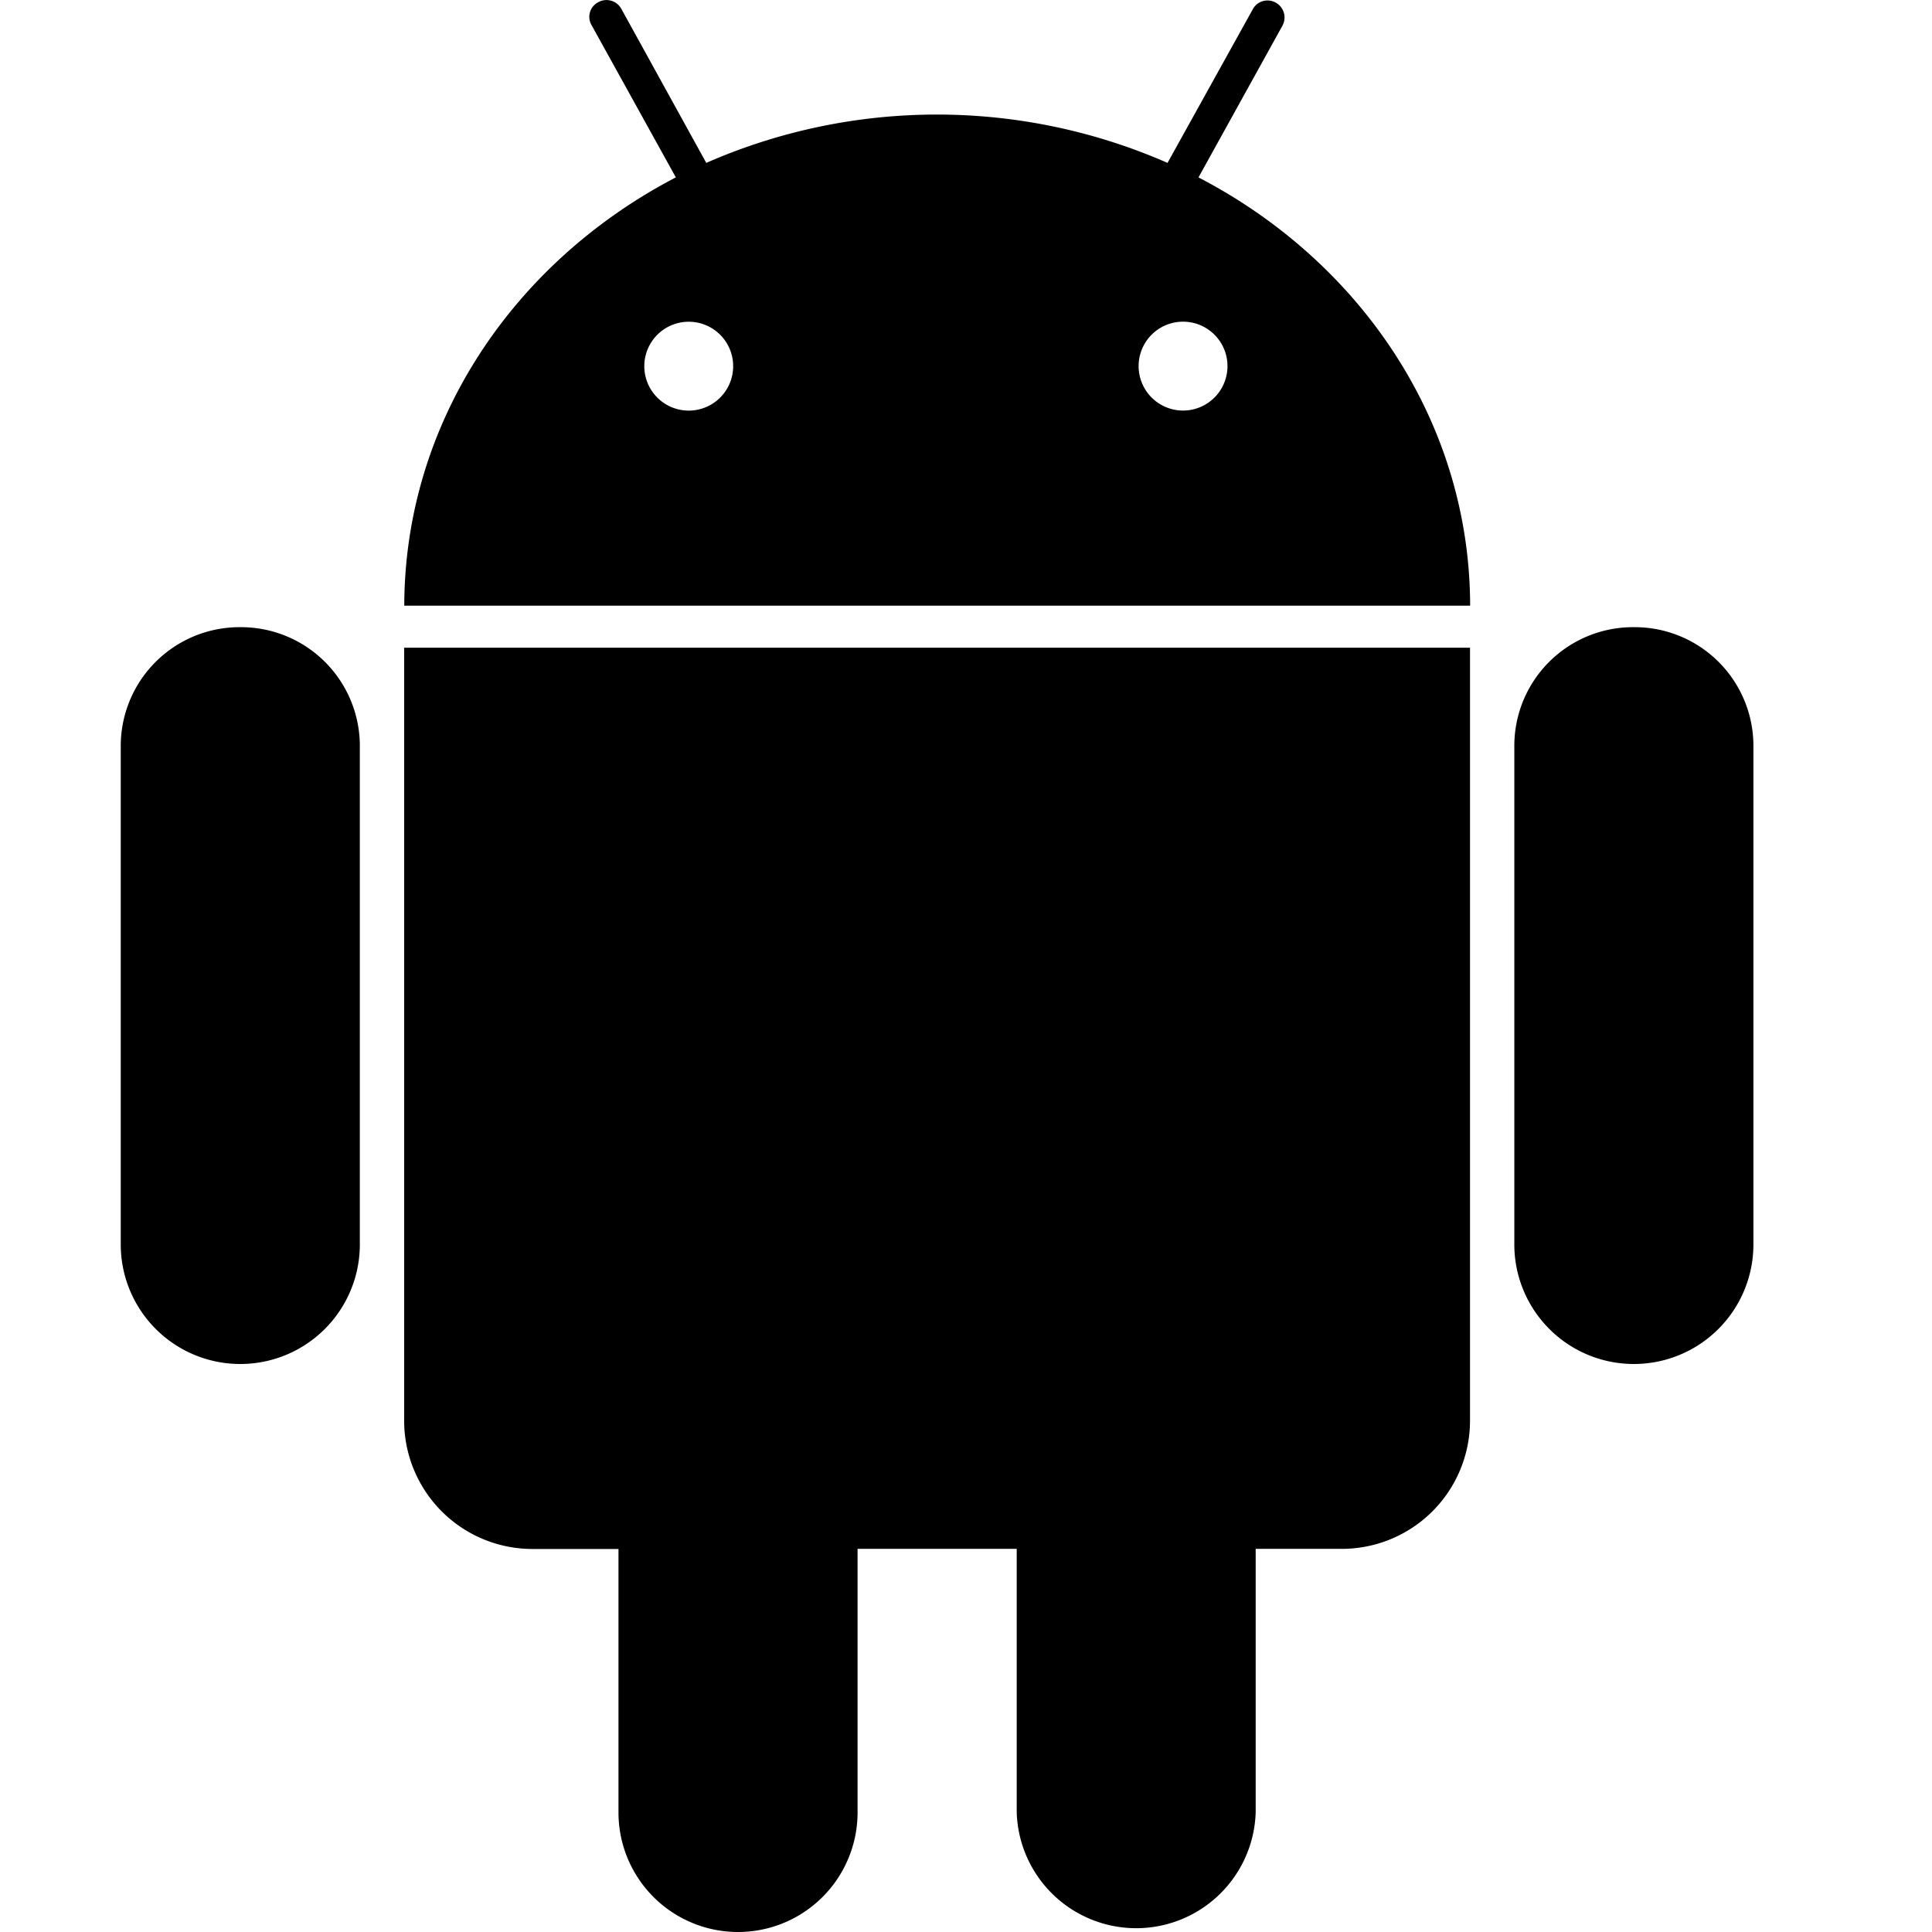 <svg viewBox="0 0 16 16"><path d="M3.347 11.76a1.063 1.063 0 0 0 1.067 1.068h.708v2.182a.99.99 0 1 0 1.98 0v-2.183H8.42v2.183a.99.99 0 0 0 1.979 0v-2.183h.707a1.062 1.062 0 0 0 1.068-1.067V5.364H3.347v6.397zm10.184-6.566a.983.983 0 0 0-.99.99v4.122a.989.989 0 1 0 1.98 0V6.184a.983.983 0 0 0-.99-.99zm-11.543 0a.984.984 0 0 0-.988.99v4.122a.99.99 0 1 0 1.98 0V6.184a.984.984 0 0 0-.992-.99zM9.925 1.47l.696-1.258a.141.141 0 0 0-.193-.19.139.139 0 0 0-.052.053l-.707 1.274a4.757 4.757 0 0 0-3.82 0L5.146.074a.14.14 0 0 0-.191-.056.136.136 0 0 0-.056.19l.698 1.261c-1.34.698-2.246 2.024-2.249 3.547h8.827c-.002-1.523-.908-2.85-2.25-3.547h.001zM5.723 3.4a.368.368 0 1 1 0-.735.368.368 0 0 1 0 .735zm4.074 0a.368.368 0 1 1 .001 0h-.001z" fill="currentColor"/></svg>